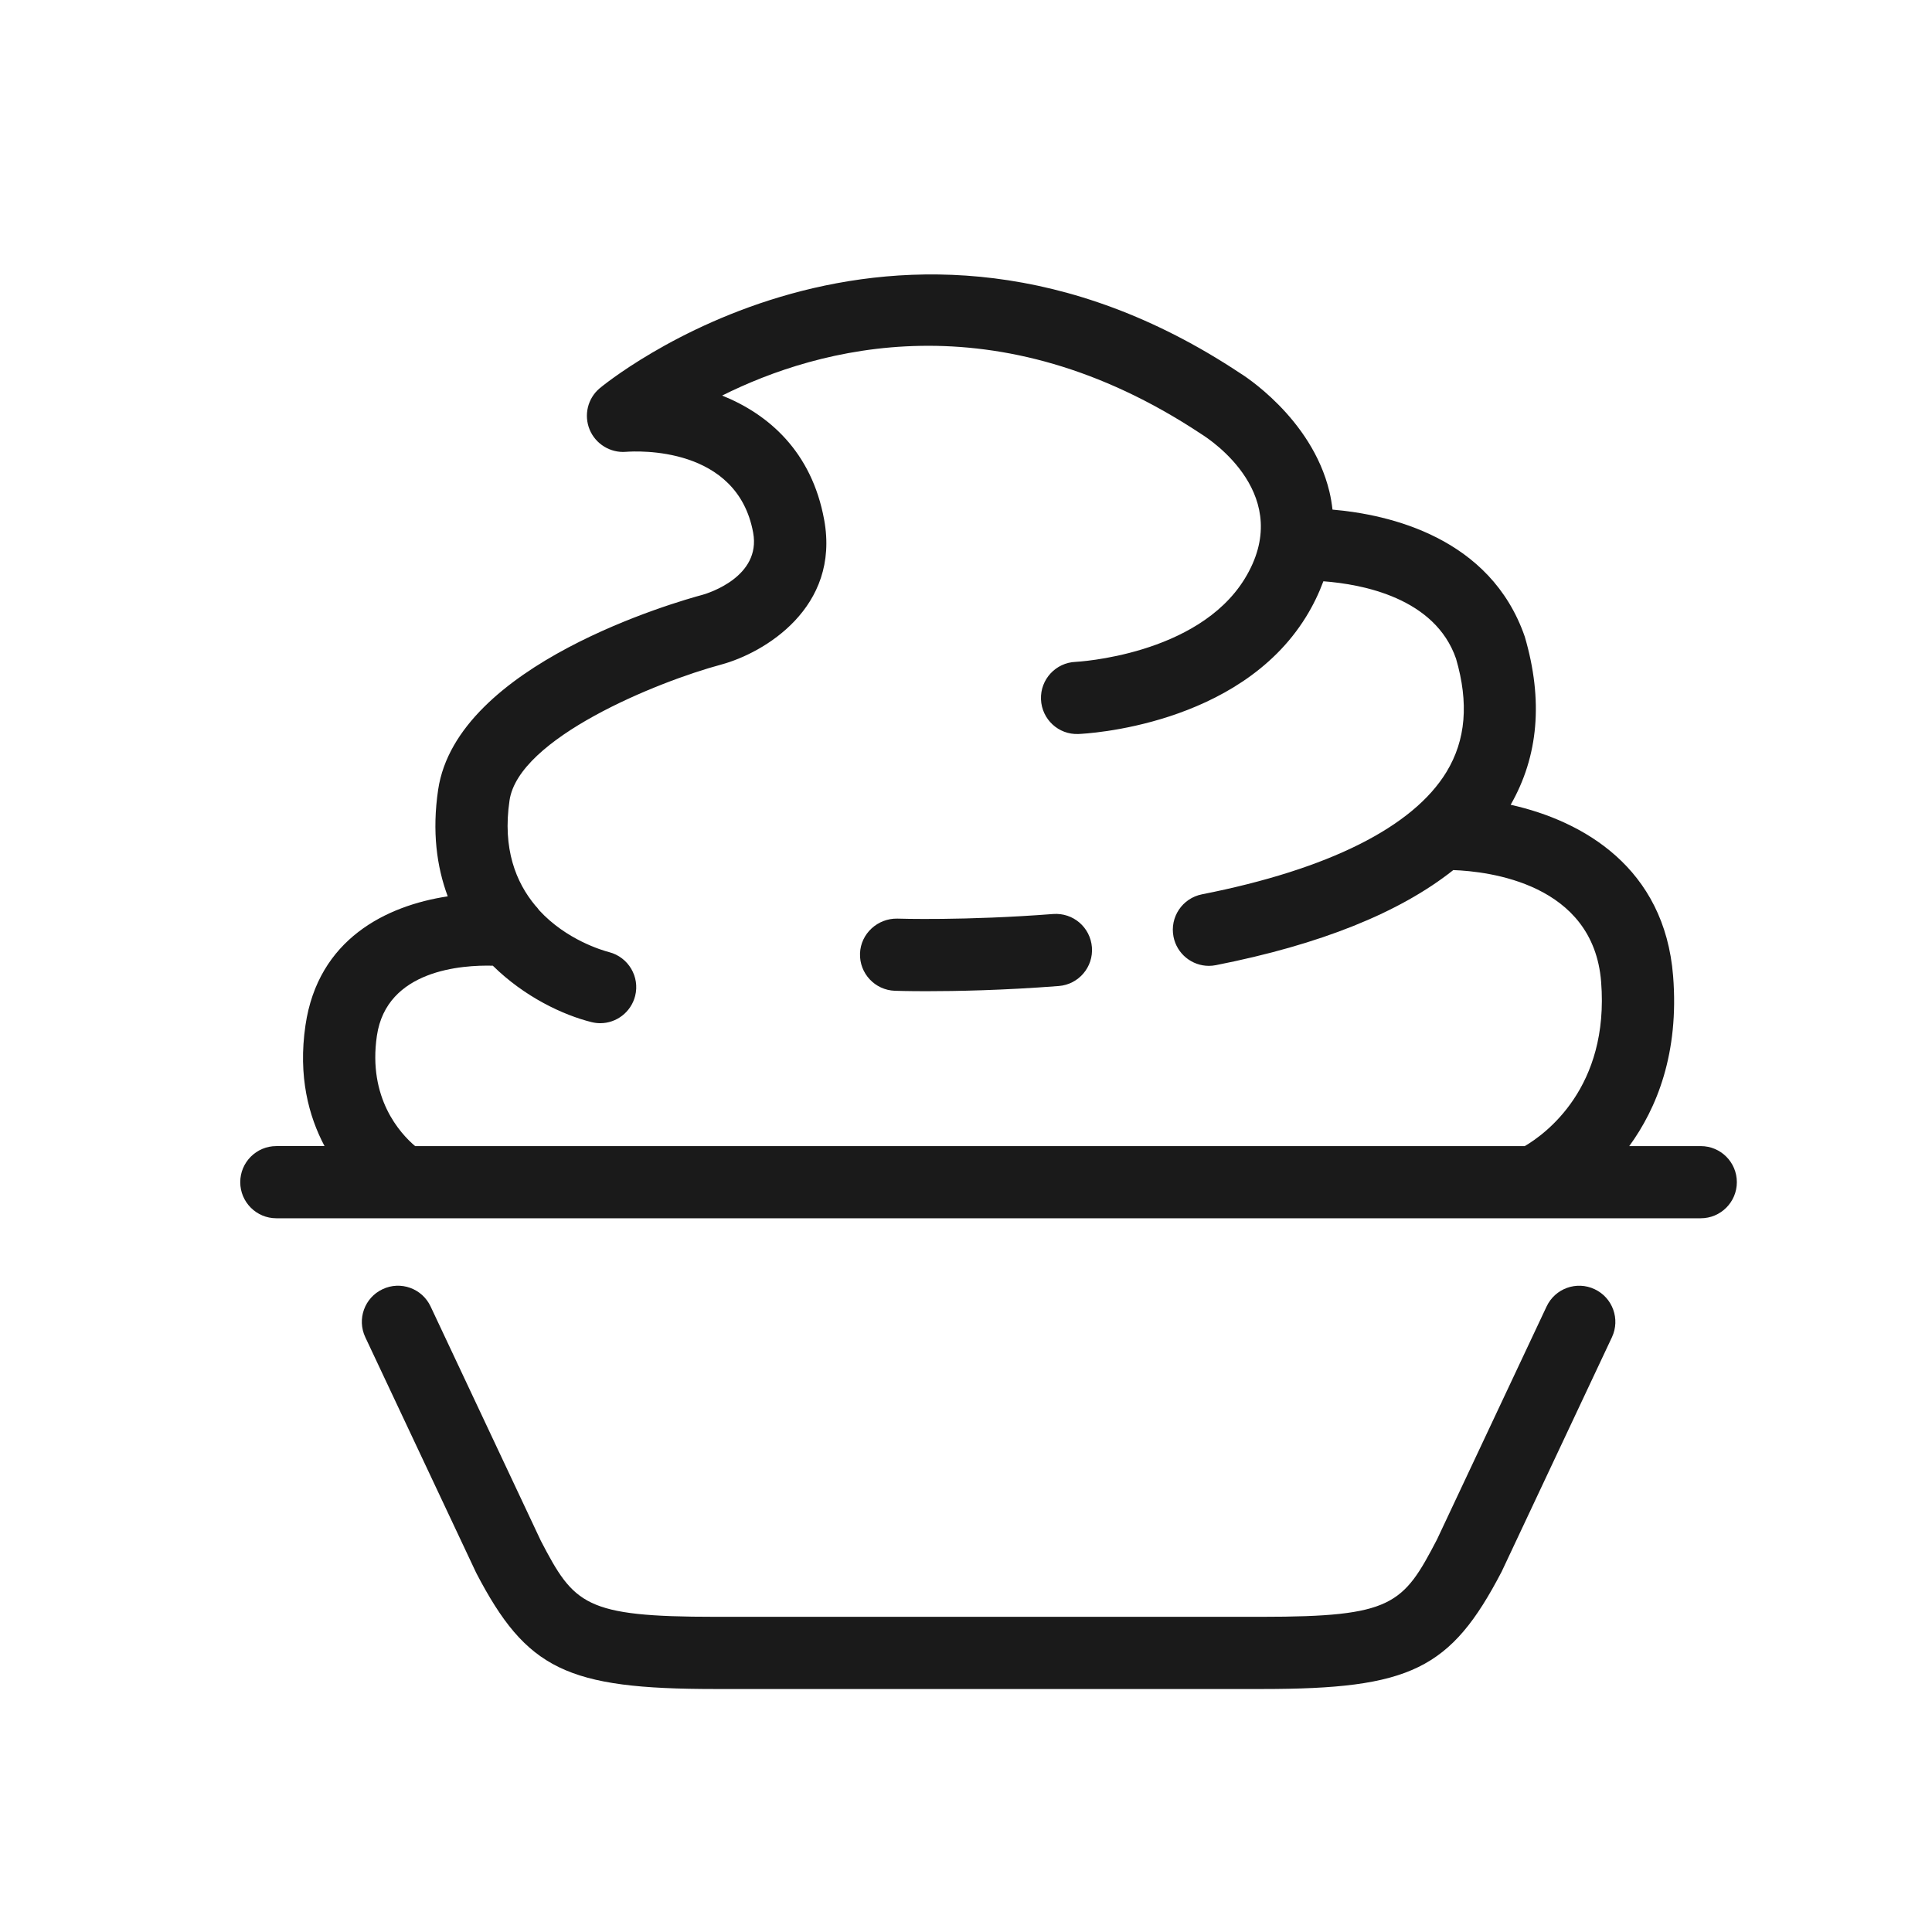 <svg height='100px' width='100px'  fill="#1A1A1A" xmlns="http://www.w3.org/2000/svg" xmlns:xlink="http://www.w3.org/1999/xlink" version="1.1" x="0px" y="0px" viewBox="0 0 91 91" enable-background="new 0 0 91 91" xml:space="preserve"><g><path fill="#1A1A1A" d="M49.604,43.051c-4.135,0.32-7.308,0.219-7.339,0.217c-0.921-0.018-1.725,0.703-1.757,1.641   c-0.032,0.939,0.702,1.725,1.641,1.758c0.053,0.002,0.594,0.02,1.494,0.02c1.378,0,3.602-0.041,6.225-0.244   c0.936-0.072,1.636-0.891,1.563-1.826C51.357,43.68,50.549,42.981,49.604,43.051z"></path><path fill="#1A1A1A" d="M80.109,53.983H76.74c1.296-1.777,2.355-4.372,2.066-8.012c-0.404-5.097-4.231-7.304-7.652-8.065   c1.306-2.282,1.544-4.918,0.666-7.916c-1.619-4.684-6.396-5.757-9.057-5.987c-0.033-0.283-0.078-0.565-0.146-0.848   c-0.839-3.497-4.126-5.531-4.209-5.58c-16.301-10.81-30.033,0.603-30.169,0.719c-0.561,0.478-0.746,1.261-0.466,1.941   c0.281,0.681,0.981,1.105,1.705,1.047c0.535-0.042,5.248-0.281,5.997,3.808c0.38,2.073-2.108,2.847-2.377,2.924   c-1.183,0.317-11.584,3.267-12.461,9.184c-0.291,1.965-0.068,3.622,0.452,5.021c-2.893,0.439-6.107,2.011-6.701,6.074   c-0.355,2.412,0.156,4.289,0.898,5.689h-2.27c-0.939,0-1.7,0.762-1.7,1.7s0.761,1.7,1.7,1.7h67.092c0.939,0,1.7-0.762,1.7-1.7   S81.049,53.983,80.109,53.983z M17.752,48.787c0.455-3.113,4.023-3.339,5.461-3.301c1.496,1.474,3.313,2.325,4.649,2.657   c0.138,0.034,0.275,0.051,0.411,0.051c0.758,0,1.446-0.514,1.643-1.282c0.23-0.906-0.32-1.83-1.225-2.065   c-0.318-0.083-2.014-0.577-3.296-1.974c-0.054-0.079-0.115-0.151-0.182-0.22c-0.908-1.091-1.551-2.672-1.213-4.955   c0.433-2.922,6.909-5.573,9.984-6.4c2.005-0.545,5.595-2.673,4.835-6.819c-0.589-3.216-2.623-4.969-4.805-5.848   c4.537-2.266,12.926-4.58,22.563,1.81c0.463,0.288,4.455,2.923,2.042,6.833c-2.226,3.604-7.903,3.898-7.956,3.901   c-0.938,0.038-1.668,0.828-1.631,1.766c0.037,0.938,0.826,1.673,1.766,1.631c0.307-0.012,7.531-0.357,10.714-5.512   c0.345-0.558,0.612-1.119,0.821-1.681c1.844,0.138,5.258,0.784,6.248,3.644c0.609,2.088,0.463,3.834-0.449,5.336   c-1.578,2.597-5.561,4.591-11.518,5.765c-0.922,0.182-1.521,1.076-1.34,1.997c0.16,0.811,0.871,1.372,1.666,1.372   c0.109,0,0.22-0.011,0.33-0.033c4.914-0.968,8.652-2.47,11.182-4.478c1.66,0.061,6.596,0.625,6.963,5.259   c0.397,4.994-2.637,7.18-3.598,7.743H19.554C18.85,53.387,17.32,51.725,17.752,48.787z"></path><path fill="#1A1A1A" d="M75.109,60.723c-0.85-0.402-1.863-0.035-2.262,0.814l-5.165,10.98c-1.595,3.061-2.09,3.637-8.241,3.637   H33.688c-6.15,0-6.646-0.576-8.211-3.575l-5.195-11.042c-0.4-0.852-1.414-1.217-2.262-0.814c-0.85,0.399-1.215,1.412-0.814,2.262   l5.226,11.104c2.371,4.546,4.265,5.466,11.257,5.466h25.754c6.994,0,8.887-0.92,11.287-5.528l5.195-11.042   C76.323,62.135,75.959,61.122,75.109,60.723z"></path></g></svg>